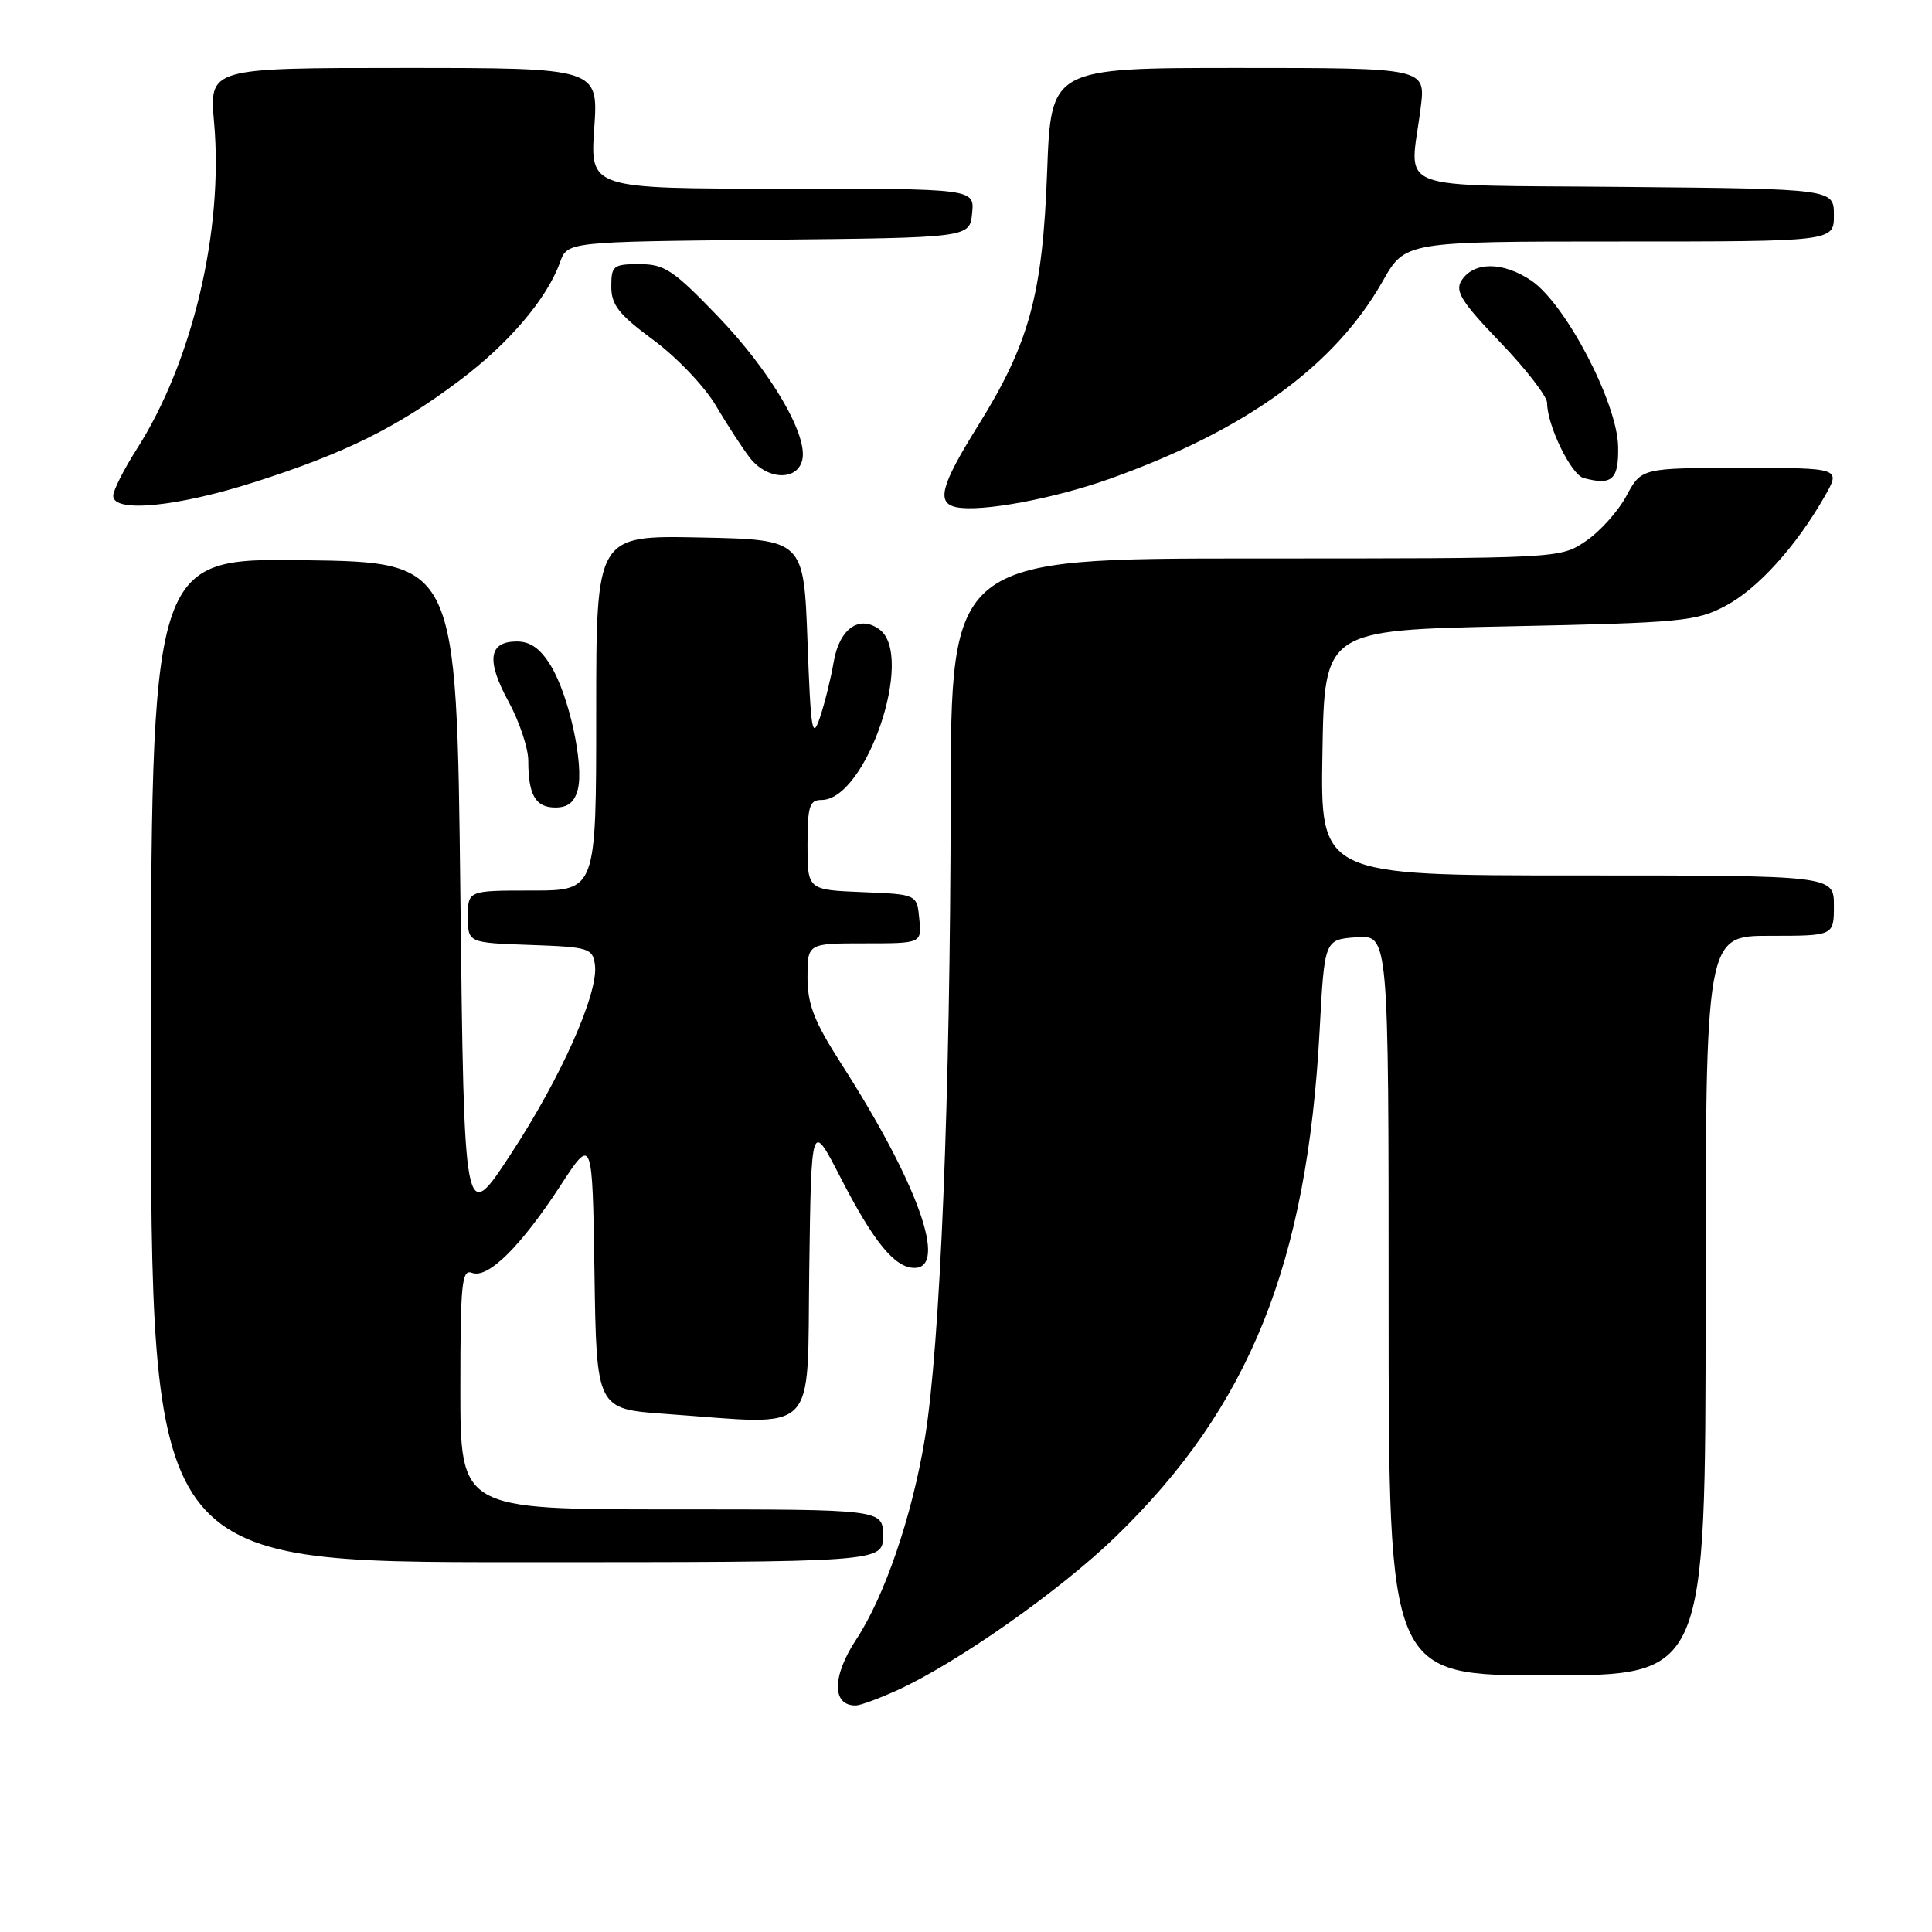 <?xml version="1.0" encoding="UTF-8" standalone="no"?>
<!DOCTYPE svg PUBLIC "-//W3C//DTD SVG 1.1//EN" "http://www.w3.org/Graphics/SVG/1.1/DTD/svg11.dtd" >
<svg xmlns="http://www.w3.org/2000/svg" xmlns:xlink="http://www.w3.org/1999/xlink" version="1.1" viewBox="0 0 256 256">
 <g >
 <path fill="currentColor"
d=" M 118.82 224.00 C 126.76 220.39 140.43 210.79 147.84 203.61 C 165.59 186.41 173.21 167.47 174.86 136.50 C 175.50 124.50 175.50 124.50 179.75 124.19 C 184.00 123.89 184.00 123.89 184.00 172.94 C 184.00 222.00 184.00 222.00 205.00 222.00 C 226.00 222.00 226.00 222.00 226.00 173.00 C 226.00 124.00 226.00 124.00 234.50 124.00 C 243.00 124.00 243.00 124.00 243.00 120.00 C 243.00 116.00 243.00 116.00 208.98 116.00 C 174.95 116.00 174.95 116.00 175.23 99.75 C 175.50 83.50 175.50 83.50 200.00 82.99 C 222.85 82.52 224.78 82.33 228.66 80.27 C 232.94 77.99 238.01 72.38 241.79 65.75 C 243.93 62.00 243.93 62.00 230.72 62.00 C 217.50 62.01 217.50 62.01 215.50 65.72 C 214.40 67.77 211.97 70.46 210.10 71.72 C 206.70 74.00 206.70 74.00 166.35 74.00 C 126.00 74.00 126.00 74.00 125.97 106.25 C 125.92 145.41 124.59 178.32 122.53 190.73 C 120.83 200.96 117.21 211.53 113.46 217.23 C 110.23 222.12 110.21 226.04 113.42 225.98 C 114.01 225.97 116.44 225.07 118.82 224.00 Z  M 117.00 203.50 C 117.00 200.00 117.00 200.00 89.00 200.00 C 61.00 200.00 61.00 200.00 61.00 184.03 C 61.00 169.98 61.19 168.13 62.56 168.66 C 64.65 169.46 69.01 165.16 74.26 157.10 C 78.50 150.59 78.50 150.59 78.77 168.65 C 79.04 186.70 79.04 186.70 88.18 187.35 C 108.74 188.81 106.92 190.63 107.23 168.25 C 107.50 148.50 107.50 148.50 111.36 156.00 C 115.77 164.59 118.57 168.00 121.17 168.00 C 125.63 168.00 121.60 156.75 111.47 140.95 C 107.88 135.35 107.00 133.10 107.00 129.49 C 107.00 125.00 107.00 125.00 114.56 125.00 C 122.13 125.00 122.13 125.00 121.81 121.75 C 121.50 118.50 121.50 118.50 114.25 118.21 C 107.00 117.91 107.00 117.91 107.00 111.96 C 107.00 106.83 107.26 106.00 108.85 106.00 C 114.77 106.00 121.28 86.87 116.53 83.40 C 113.84 81.43 111.20 83.33 110.46 87.76 C 110.11 89.82 109.31 93.08 108.67 95.00 C 107.63 98.11 107.44 97.00 107.00 85.00 C 106.50 71.50 106.50 71.50 92.75 71.22 C 79.00 70.94 79.00 70.94 79.00 94.47 C 79.00 118.00 79.00 118.00 70.50 118.00 C 62.00 118.00 62.00 118.00 62.00 121.46 C 62.00 124.92 62.00 124.92 70.25 125.21 C 78.02 125.48 78.52 125.64 78.83 127.82 C 79.35 131.51 74.38 142.71 67.68 152.93 C 61.50 162.36 61.50 162.36 61.00 118.43 C 60.50 74.50 60.50 74.50 40.25 74.23 C 20.00 73.96 20.00 73.96 20.00 140.48 C 20.00 207.00 20.00 207.00 68.50 207.00 C 117.00 207.00 117.00 207.00 117.00 203.50 Z  M 76.57 104.58 C 77.39 101.30 75.40 92.18 72.99 88.22 C 71.61 85.95 70.28 85.00 68.48 85.00 C 64.75 85.00 64.40 87.49 67.37 92.94 C 68.82 95.60 70.00 99.14 70.00 100.80 C 70.00 105.35 70.96 107.00 73.59 107.00 C 75.26 107.00 76.14 106.29 76.57 104.58 Z  M 147.09 63.43 C 165.13 56.98 176.85 48.49 183.22 37.25 C 186.19 32.00 186.19 32.00 214.60 32.00 C 243.00 32.00 243.00 32.00 243.00 28.52 C 243.00 25.03 243.00 25.03 215.25 24.77 C 183.73 24.46 186.83 25.67 188.25 14.25 C 188.91 9.00 188.91 9.00 164.08 9.00 C 139.26 9.00 139.26 9.00 138.75 22.75 C 138.15 39.05 136.40 45.47 129.61 56.38 C 124.63 64.37 124.03 66.66 126.75 67.21 C 130.02 67.87 139.66 66.08 147.09 63.43 Z  M 33.74 63.88 C 45.76 60.04 52.62 56.64 60.88 50.43 C 67.43 45.51 72.48 39.57 74.20 34.77 C 75.18 32.03 75.18 32.03 101.84 31.77 C 128.50 31.50 128.50 31.50 128.81 28.25 C 129.13 25.00 129.13 25.00 103.66 25.00 C 78.19 25.00 78.19 25.00 78.74 17.00 C 79.29 9.00 79.29 9.00 53.50 9.00 C 27.72 9.00 27.72 9.00 28.37 16.25 C 29.63 30.51 25.51 47.91 18.16 59.45 C 16.42 62.17 15.00 64.98 15.00 65.70 C 15.00 67.99 23.44 67.17 33.74 63.88 Z  M 214.41 59.17 C 214.29 53.35 207.47 40.31 202.93 37.20 C 199.17 34.64 195.24 34.63 193.64 37.20 C 192.77 38.59 193.68 40.04 198.79 45.36 C 202.21 48.92 205.00 52.53 205.00 53.39 C 205.00 56.36 208.17 62.89 209.84 63.34 C 213.61 64.36 214.50 63.55 214.41 59.17 Z  M 106.29 61.01 C 107.14 57.75 102.16 49.23 95.09 41.88 C 89.22 35.78 88.05 35.00 84.74 35.00 C 81.26 35.00 81.00 35.21 81.00 37.97 C 81.00 40.41 81.99 41.66 86.58 45.06 C 89.65 47.32 93.36 51.21 94.83 53.70 C 96.30 56.19 98.32 59.30 99.32 60.61 C 101.58 63.57 105.56 63.79 106.29 61.01 Z "/>
</g>
</svg>